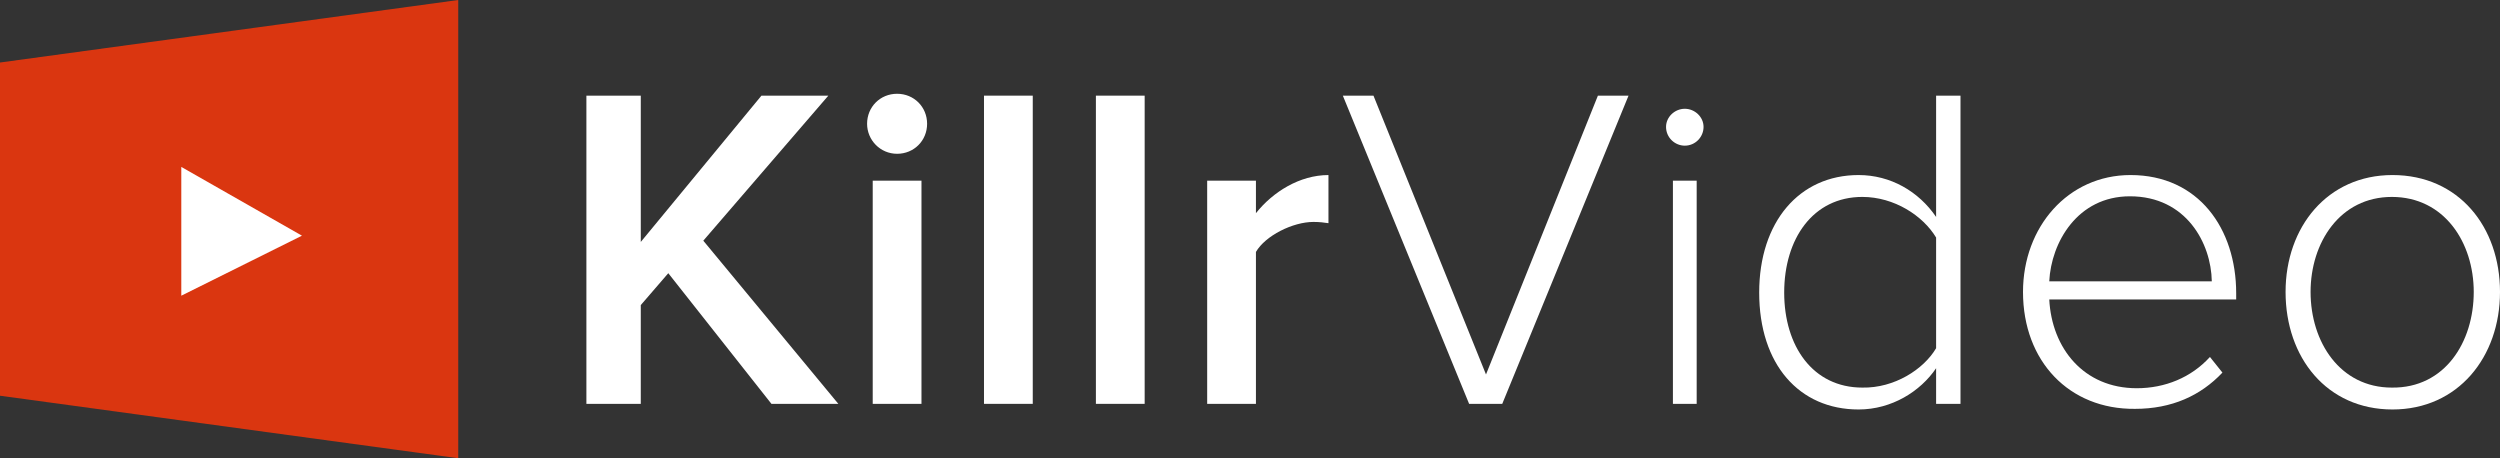 <?xml version="1.0" encoding="utf-8"?>
<!-- Generator: Adobe Illustrator 18.1.1, SVG Export Plug-In . SVG Version: 6.00 Build 0)  -->
<svg version="1.1" id="Layer_1" xmlns="http://www.w3.org/2000/svg" xmlns:xlink="http://www.w3.org/1999/xlink" x="0px" y="0px"
	 viewBox="0 0 399.9 73.3" enable-background="new 0 0 399.9 73.3" xml:space="preserve">
<rect x="0" y="0" width="399.9" height="73.3" fill="#333333" stroke="none"/>
<g>
	<path fill="#FFFFFF" d="M123.4,64.6l-16.5-20.9l-4.4,5.1v15.8h-8.7V15.3h8.7v23.4l19.3-23.4h10.7l-20,23.2l21.6,26.1H123.4z"/>
	<path fill="#FFFFFF" d="M138.7,19.8c0-2.7,2.1-4.8,4.8-4.8s4.8,2.1,4.8,4.8c0,2.7-2.1,4.8-4.8,4.8S138.7,22.4,138.7,19.8z
		 M139.6,64.6V28.9h7.8v35.7H139.6z"/>
	<path fill="#FFFFFF" d="M157.4,64.6V15.3h7.8v49.3H157.4z"/>
	<path fill="#FFFFFF" d="M175.3,64.6V15.3h7.8v49.3H175.3z"/>
	<path fill="#FFFFFF" d="M193.1,64.6V28.9h7.8v5.2c2.7-3.4,7-6.1,11.6-6.1v7.7c-0.7-0.1-1.4-0.2-2.4-0.2c-3.3,0-7.7,2.2-9.2,4.8
		v24.3H193.1z"/>
	<path fill="#FFFFFF" d="M235,64.6l-20.2-49.3h4.9l18,44.6l17.9-44.6h4.9l-20.2,49.3H235z"/>
	<path fill="#FFFFFF" d="M266.5,20.3c0-1.6,1.4-2.9,3-2.9c1.6,0,3,1.3,3,2.9c0,1.6-1.3,3-3,3C267.9,23.3,266.5,22,266.5,20.3z
		 M267.6,64.6V28.9h3.8v35.7H267.6z"/>
	<path fill="#FFFFFF" d="M309.7,64.6v-5.7c-2.5,3.7-7.1,6.6-12.4,6.6c-9.5,0-15.9-7.2-15.9-18.7c0-11.3,6.4-18.8,15.9-18.8
		c5.1,0,9.6,2.6,12.4,6.7V15.3h3.9v49.3H309.7z M309.7,55.7V38c-2.1-3.5-6.7-6.5-11.8-6.5c-7.9,0-12.5,6.7-12.5,15.3
		s4.6,15.2,12.5,15.2C303,62.1,307.7,59.1,309.7,55.7z"/>
	<path fill="#FFFFFF" d="M323.6,46.7c0-10.4,7.2-18.7,17.2-18.7c10.9,0,16.9,8.6,16.9,18.9v1h-29.9c0.4,7.8,5.5,14.2,14,14.2
		c4.5,0,8.7-1.7,11.7-5l2,2.5c-3.5,3.7-8.1,5.8-14,5.8C331,65.5,323.6,57.8,323.6,46.7z M340.7,31.4c-8.4,0-12.6,7.4-12.9,13.6h26
		C353.7,38.9,349.7,31.4,340.7,31.4z"/>
	<path fill="#FFFFFF" d="M365.6,46.7c0-10.4,6.7-18.7,17.1-18.7c10.6,0,17.2,8.3,17.2,18.7c0,10.4-6.7,18.8-17.2,18.8
		C372.2,65.5,365.6,57.2,365.6,46.7z M395.7,46.7c0-7.9-4.7-15.2-13.1-15.2c-8.3,0-13,7.3-13,15.2c0,8,4.7,15.3,13,15.3
		C391.1,62.1,395.7,54.7,395.7,46.7z"/>
</g>
<polygon fill="#DA3610" points="73.3,73.3 0,63.3 0,10 73.3,0 "/>
<polygon fill="#FFFFFF" points="29,26.7 29,47.3 48.3,37.7 "/>
</svg>

